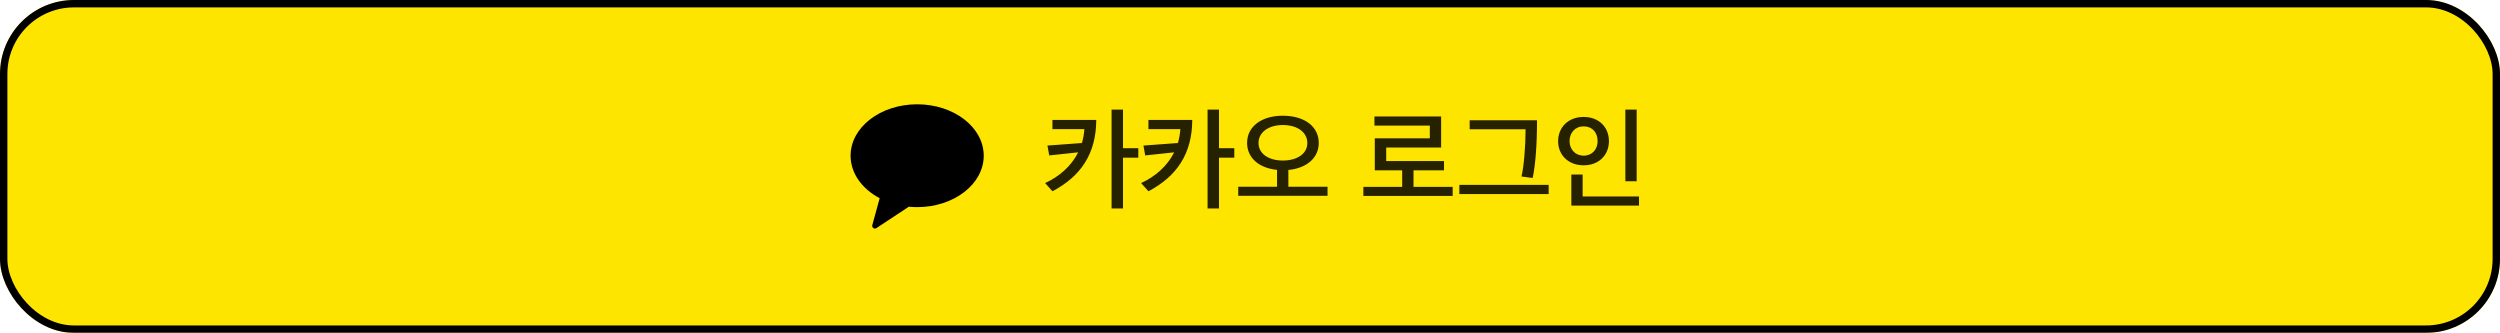 <svg width="338" height="45" viewBox="0 0 338 45" fill="none" xmlns="http://www.w3.org/2000/svg">
<g filter="url(#filter0_b_2_56)">
<rect width="338" height="45" rx="10" fill="#FEE500"/>
<rect x="0.5" y="0.5" width="337" height="44" rx="9.5" stroke="black"/>
<g clip-path="url(#clip0_2_56)">
<path fill-rule="evenodd" clip-rule="evenodd" d="M124 14.1C119.029 14.1 115 17.213 115 21.052C115 23.44 116.558 25.545 118.932 26.797L117.933 30.445C117.845 30.767 118.213 31.024 118.496 30.837L122.873 27.948C123.243 27.984 123.618 28.005 124 28.005C128.97 28.005 133 24.892 133 21.052C133 17.213 128.97 14.1 124 14.1Z" fill="black"/>
</g>
<path d="M148.215 16.215C148.2 20.79 146.115 23.85 142.29 25.86L141.3 24.75C143.235 23.865 144.855 22.44 145.77 20.595L141.855 21.015L141.615 19.68L146.28 19.335C146.445 18.735 146.565 18.12 146.61 17.46H142.29V16.215H148.215ZM151.83 14.82V20.04H153.9V21.315H151.83V28.185H150.285V14.82H151.83ZM161.193 16.215C161.178 20.79 159.093 23.85 155.268 25.86L154.278 24.75C156.213 23.865 157.833 22.44 158.748 20.595L154.833 21.015L154.593 19.68L159.258 19.335C159.423 18.735 159.543 18.12 159.588 17.46H155.268V16.215H161.193ZM164.808 14.82V20.04H166.878V21.315H164.808V28.185H163.263V14.82H164.808ZM179.482 26.475H167.407V25.245H172.657V22.965C170.182 22.725 168.607 21.315 168.607 19.32C168.607 17.115 170.542 15.645 173.437 15.645C176.377 15.645 178.297 17.115 178.297 19.32C178.297 21.33 176.692 22.74 174.187 22.98V25.245H179.482V26.475ZM176.752 19.335C176.752 17.91 175.447 16.905 173.437 16.905C171.472 16.905 170.152 17.91 170.152 19.335C170.152 20.745 171.472 21.705 173.437 21.705C175.432 21.705 176.752 20.745 176.752 19.335ZM195.231 23.025H191.106V25.26H196.401V26.49H184.326V25.26H189.576V23.025H185.871V18.705H193.311V16.98H185.826V15.75H194.841V19.95H187.416V21.78H195.231V23.025ZM209.379 26.235H197.304V24.99H209.379V26.235ZM207.804 16.26C207.804 19.8 207.579 22.305 207.219 24.06L205.704 23.865C206.034 22.53 206.259 19.635 206.259 17.475H198.699V16.26H207.804ZM221.278 24.51H219.748V14.82H221.278V24.51ZM221.593 27.795H212.443V23.595H213.973V26.565H221.593V27.795ZM217.528 19.08C217.528 20.985 216.148 22.35 214.108 22.35C212.068 22.35 210.658 20.985 210.658 19.095C210.658 17.19 212.053 15.81 214.108 15.81C216.148 15.81 217.528 17.175 217.528 19.08ZM215.998 19.08C215.998 17.91 215.278 17.085 214.108 17.085C212.968 17.085 212.203 17.94 212.203 19.08C212.203 20.175 212.968 21.045 214.108 21.045C215.278 21.045 215.998 20.175 215.998 19.08Z" fill="black" fill-opacity="0.85"/>
</g>
<defs>
<filter id="filter0_b_2_56" x="-4" y="-4" width="346" height="53" filterUnits="userSpaceOnUse" color-interpolation-filters="sRGB">
<feFlood flood-opacity="0" result="BackgroundImageFix"/>
<feGaussianBlur in="BackgroundImageFix" stdDeviation="2"/>
<feComposite in2="SourceAlpha" operator="in" result="effect1_backgroundBlur_2_56"/>
<feBlend mode="normal" in="SourceGraphic" in2="effect1_backgroundBlur_2_56" result="shape"/>
</filter>
<clipPath id="clip0_2_56">
<rect width="18" height="18" fill="white" transform="translate(115 13.5)"/>
</clipPath>
</defs>
</svg>
